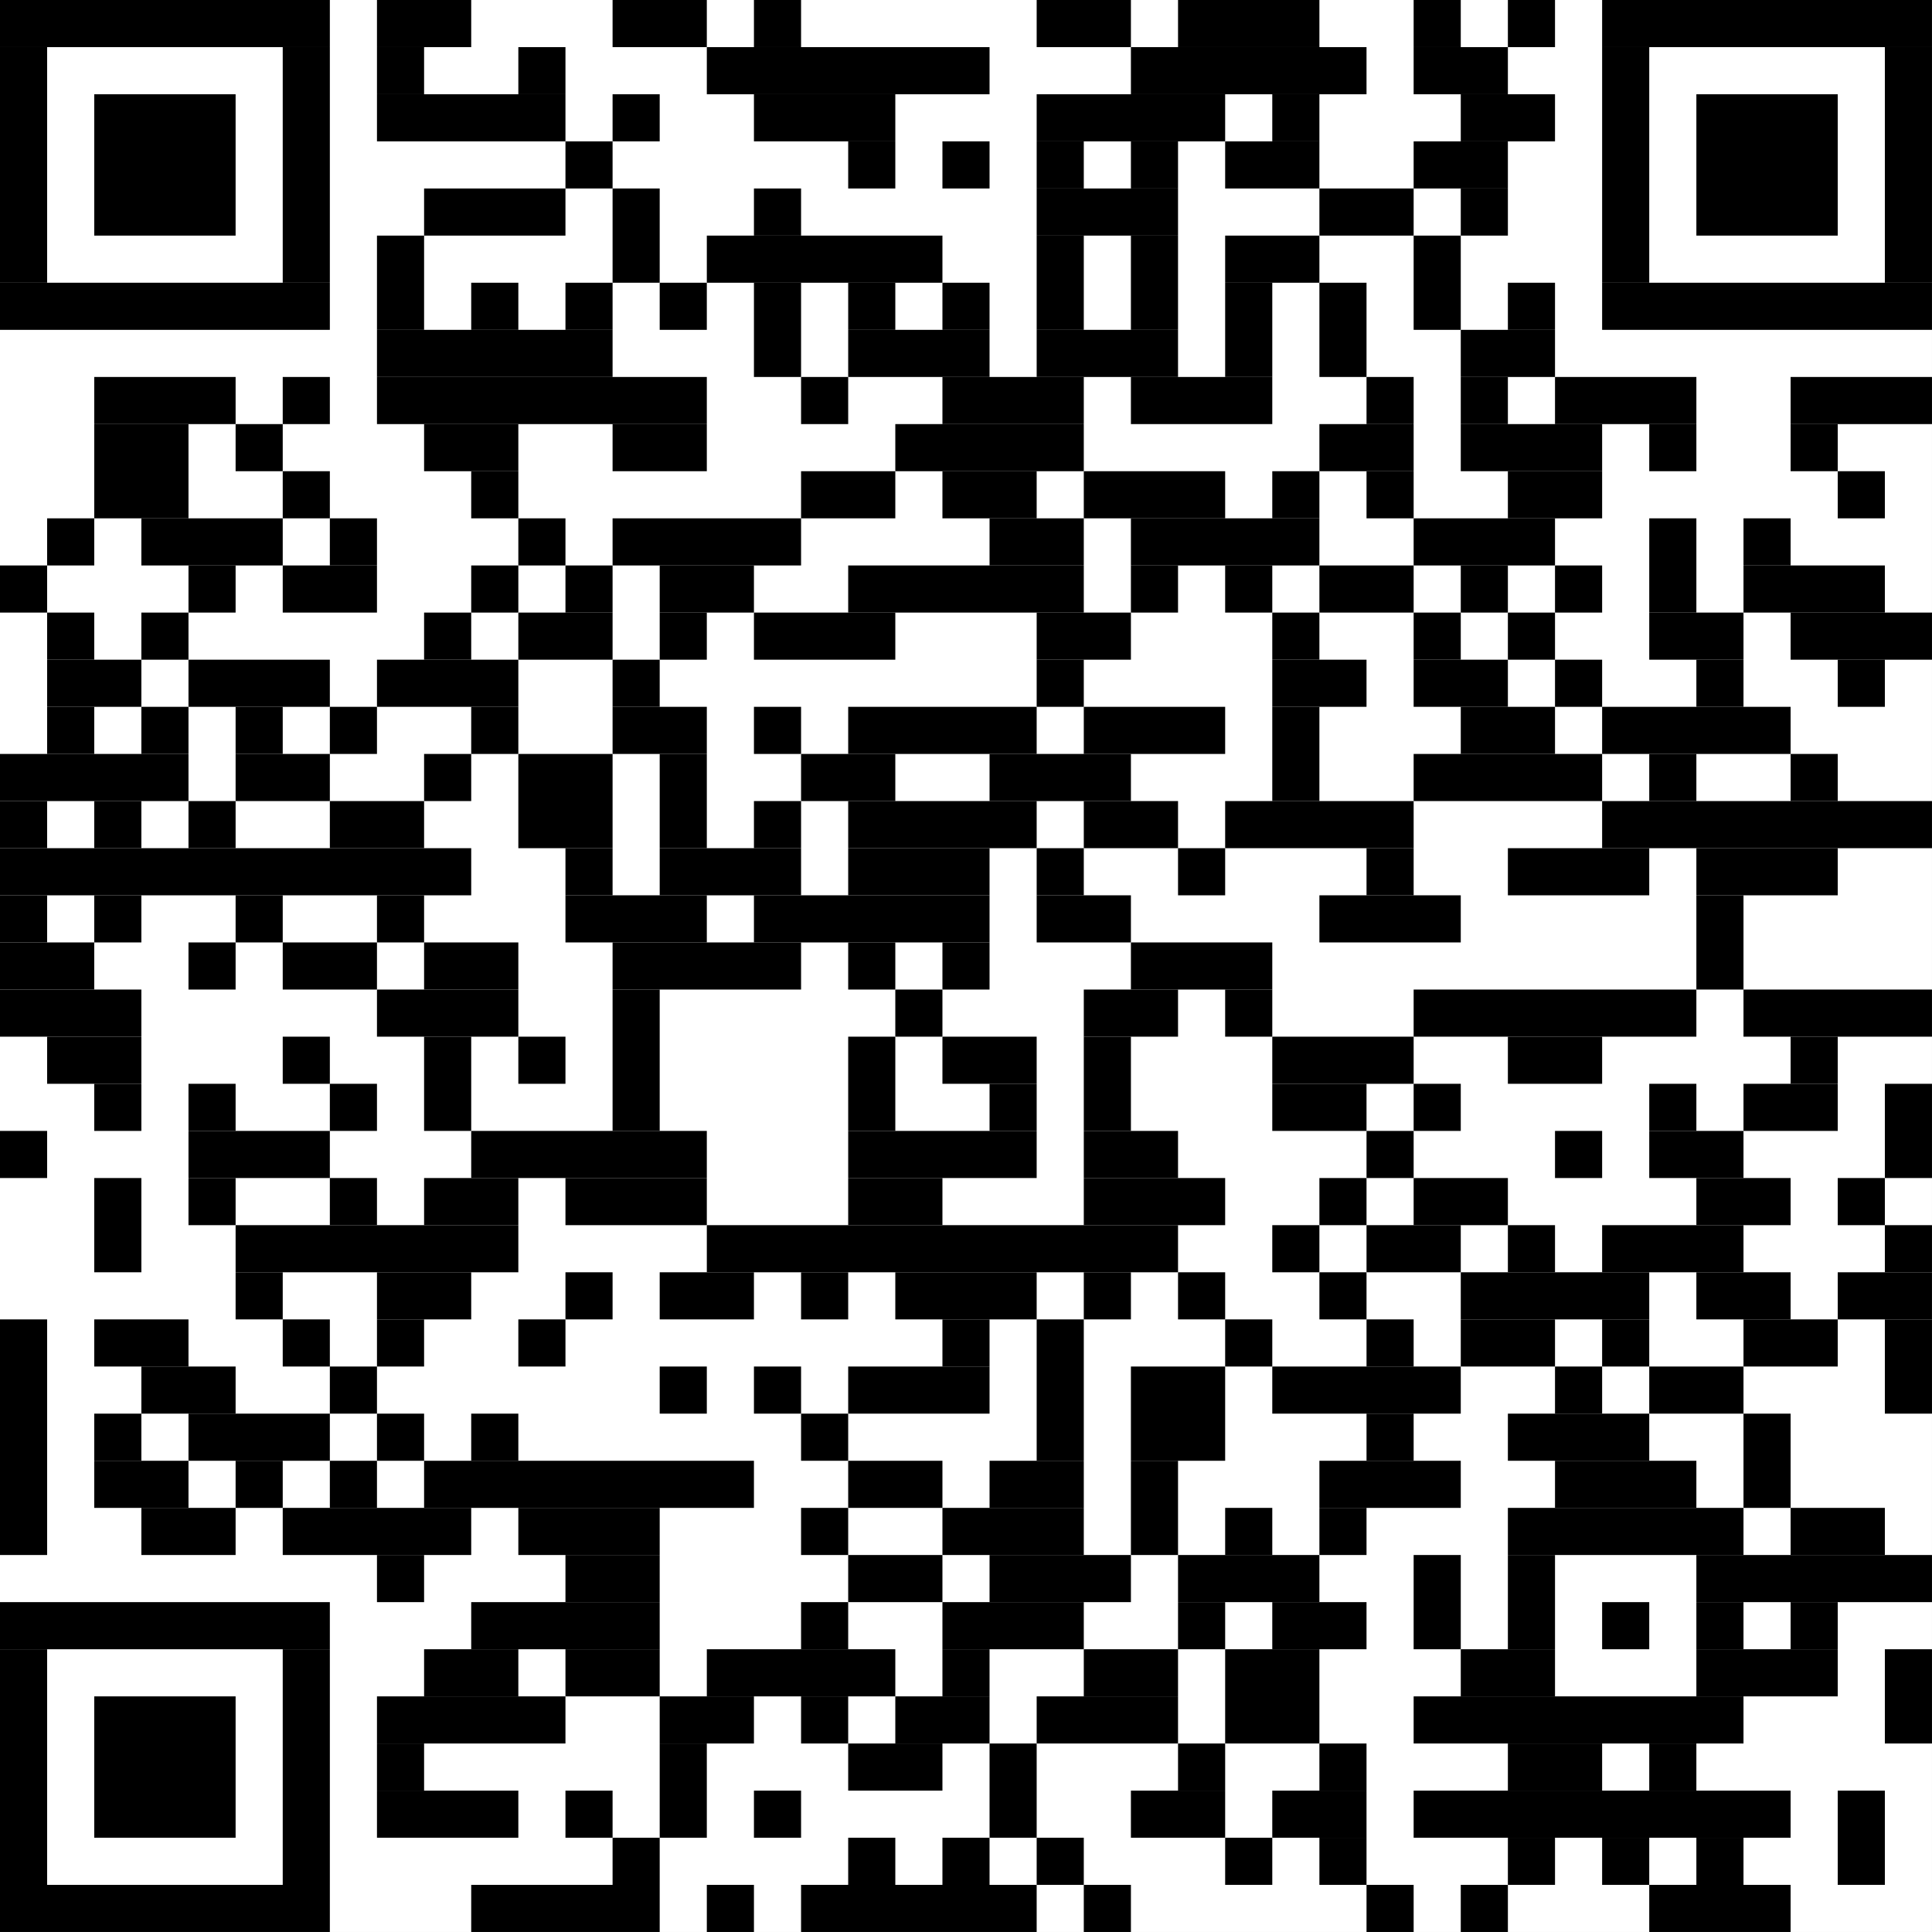 <?xml version="1.0" encoding="UTF-8" standalone="no"?>
<svg
   width="200"
   height="200"
   version="1.1"
   id="svg747"
   sodipodi:docname="qr-code.svg"
   inkscape:version="1.1.2 (0a00cf5339, 2022-02-04)"
   xmlns:inkscape="http://www.inkscape.org/namespaces/inkscape"
   xmlns:sodipodi="http://sodipodi.sourceforge.net/DTD/sodipodi-0.dtd"
   xmlns="http://www.w3.org/2000/svg"
   xmlns:svg="http://www.w3.org/2000/svg">
  <rect width="100%" height="100%" fill="#808080" stroke="none"/>
  <defs
     id="defs751" />
  <sodipodi:namedview
     id="namedview749"
     pagecolor="#ffffff"
     bordercolor="#666666"
     borderopacity="1.0"
     inkscape:pageshadow="2"
     inkscape:pageopacity="0.0"
     inkscape:pagecheckerboard="0"
     showgrid="false"
     inkscape:zoom="3.7653436"
     inkscape:cx="51.920892"
     inkscape:cy="90.429994"
     inkscape:window-width="2560"
     inkscape:window-height="1403"
     inkscape:window-x="0"
     inkscape:window-y="720"
     inkscape:window-maximized="1"
     inkscape:current-layer="svg747" />
  <desc
     id="desc2">Zint Generated Symbol
   </desc>
  <g
     id="barcode"
     fill="#000000"
     transform="scale(2.439)">
    <rect
       x="0"
       y="0"
       width="82"
       height="82"
       fill="#ffffff"
       id="rect4" />
    <rect
       x="0"
       y="0"
       width="14"
       height="2"
       id="rect6" />
    <rect
       x="16"
       y="0"
       width="4"
       height="2"
       id="rect8" />
    <rect
       x="26"
       y="0"
       width="4"
       height="2"
       id="rect10" />
    <rect
       x="32"
       y="0"
       width="2"
       height="2"
       id="rect12" />
    <rect
       x="44"
       y="0"
       width="4"
       height="2"
       id="rect14" />
    <rect
       x="50"
       y="0"
       width="6"
       height="2"
       id="rect16" />
    <rect
       x="60"
       y="0"
       width="2"
       height="2"
       id="rect18" />
    <rect
       x="64"
       y="0"
       width="2"
       height="2"
       id="rect20" />
    <rect
       x="68"
       y="0"
       width="14"
       height="2"
       id="rect22" />
    <rect
       x="0"
       y="2"
       width="2"
       height="10"
       id="rect24" />
    <rect
       x="12"
       y="2"
       width="2"
       height="10"
       id="rect26" />
    <rect
       x="16"
       y="2"
       width="2"
       height="2"
       id="rect28" />
    <rect
       x="22"
       y="2"
       width="2"
       height="2"
       id="rect30" />
    <rect
       x="30"
       y="2"
       width="12"
       height="2"
       id="rect32" />
    <rect
       x="48"
       y="2"
       width="10"
       height="2"
       id="rect34" />
    <rect
       x="60"
       y="2"
       width="4"
       height="2"
       id="rect36" />
    <rect
       x="68"
       y="2"
       width="2"
       height="10"
       id="rect38" />
    <rect
       x="80"
       y="2"
       width="2"
       height="10"
       id="rect40" />
    <rect
       x="4"
       y="4"
       width="6"
       height="6"
       id="rect42" />
    <rect
       x="16"
       y="4"
       width="8"
       height="2"
       id="rect44" />
    <rect
       x="26"
       y="4"
       width="2"
       height="2"
       id="rect46" />
    <rect
       x="32"
       y="4"
       width="6"
       height="2"
       id="rect48" />
    <rect
       x="44"
       y="4"
       width="8"
       height="2"
       id="rect50" />
    <rect
       x="54"
       y="4"
       width="2"
       height="2"
       id="rect52" />
    <rect
       x="62"
       y="4"
       width="4"
       height="2"
       id="rect54" />
    <rect
       x="72"
       y="4"
       width="6"
       height="6"
       id="rect56" />
    <rect
       x="24"
       y="6"
       width="2"
       height="2"
       id="rect58" />
    <rect
       x="36"
       y="6"
       width="2"
       height="2"
       id="rect60" />
    <rect
       x="40"
       y="6"
       width="2"
       height="2"
       id="rect62" />
    <rect
       x="44"
       y="6"
       width="2"
       height="2"
       id="rect64" />
    <rect
       x="48"
       y="6"
       width="2"
       height="2"
       id="rect66" />
    <rect
       x="52"
       y="6"
       width="4"
       height="2"
       id="rect68" />
    <rect
       x="60"
       y="6"
       width="4"
       height="2"
       id="rect70" />
    <rect
       x="18"
       y="8"
       width="6"
       height="2"
       id="rect72" />
    <rect
       x="26"
       y="8"
       width="2"
       height="4"
       id="rect74" />
    <rect
       x="32"
       y="8"
       width="2"
       height="2"
       id="rect76" />
    <rect
       x="44"
       y="8"
       width="6"
       height="2"
       id="rect78" />
    <rect
       x="56"
       y="8"
       width="4"
       height="2"
       id="rect80" />
    <rect
       x="62"
       y="8"
       width="2"
       height="2"
       id="rect82" />
    <rect
       x="16"
       y="10"
       width="2"
       height="4"
       id="rect84" />
    <rect
       x="30"
       y="10"
       width="10"
       height="2"
       id="rect86" />
    <rect
       x="44"
       y="10"
       width="2"
       height="4"
       id="rect88" />
    <rect
       x="48"
       y="10"
       width="2"
       height="4"
       id="rect90" />
    <rect
       x="52"
       y="10"
       width="4"
       height="2"
       id="rect92" />
    <rect
       x="60"
       y="10"
       width="2"
       height="4"
       id="rect94" />
    <rect
       x="0"
       y="12"
       width="14"
       height="2"
       id="rect96" />
    <rect
       x="20"
       y="12"
       width="2"
       height="2"
       id="rect98" />
    <rect
       x="24"
       y="12"
       width="2"
       height="2"
       id="rect100" />
    <rect
       x="28"
       y="12"
       width="2"
       height="2"
       id="rect102" />
    <rect
       x="32"
       y="12"
       width="2"
       height="4"
       id="rect104" />
    <rect
       x="36"
       y="12"
       width="2"
       height="2"
       id="rect106" />
    <rect
       x="40"
       y="12"
       width="2"
       height="2"
       id="rect108" />
    <rect
       x="52"
       y="12"
       width="2"
       height="4"
       id="rect110" />
    <rect
       x="56"
       y="12"
       width="2"
       height="4"
       id="rect112" />
    <rect
       x="64"
       y="12"
       width="2"
       height="2"
       id="rect114" />
    <rect
       x="68"
       y="12"
       width="14"
       height="2"
       id="rect116" />
    <rect
       x="16"
       y="14"
       width="10"
       height="2"
       id="rect118" />
    <rect
       x="36"
       y="14"
       width="6"
       height="2"
       id="rect120" />
    <rect
       x="44"
       y="14"
       width="6"
       height="2"
       id="rect122" />
    <rect
       x="62"
       y="14"
       width="4"
       height="2"
       id="rect124" />
    <rect
       x="4"
       y="16"
       width="6"
       height="2"
       id="rect126" />
    <rect
       x="12"
       y="16"
       width="2"
       height="2"
       id="rect128" />
    <rect
       x="16"
       y="16"
       width="14"
       height="2"
       id="rect130" />
    <rect
       x="34"
       y="16"
       width="2"
       height="2"
       id="rect132" />
    <rect
       x="40"
       y="16"
       width="6"
       height="2"
       id="rect134" />
    <rect
       x="48"
       y="16"
       width="6"
       height="2"
       id="rect136" />
    <rect
       x="58"
       y="16"
       width="2"
       height="2"
       id="rect138" />
    <rect
       x="62"
       y="16"
       width="2"
       height="2"
       id="rect140" />
    <rect
       x="66"
       y="16"
       width="6"
       height="2"
       id="rect142" />
    <rect
       x="76"
       y="16"
       width="6"
       height="2"
       id="rect144" />
    <rect
       x="4"
       y="18"
       width="4"
       height="4"
       id="rect146" />
    <rect
       x="10"
       y="18"
       width="2"
       height="2"
       id="rect148" />
    <rect
       x="18"
       y="18"
       width="4"
       height="2"
       id="rect150" />
    <rect
       x="26"
       y="18"
       width="4"
       height="2"
       id="rect152" />
    <rect
       x="38"
       y="18"
       width="8"
       height="2"
       id="rect154" />
    <rect
       x="56"
       y="18"
       width="4"
       height="2"
       id="rect156" />
    <rect
       x="62"
       y="18"
       width="6"
       height="2"
       id="rect158" />
    <rect
       x="70"
       y="18"
       width="2"
       height="2"
       id="rect160" />
    <rect
       x="76"
       y="18"
       width="2"
       height="2"
       id="rect162" />
    <rect
       x="12"
       y="20"
       width="2"
       height="2"
       id="rect164" />
    <rect
       x="20"
       y="20"
       width="2"
       height="2"
       id="rect166" />
    <rect
       x="34"
       y="20"
       width="4"
       height="2"
       id="rect168" />
    <rect
       x="40"
       y="20"
       width="4"
       height="2"
       id="rect170" />
    <rect
       x="46"
       y="20"
       width="6"
       height="2"
       id="rect172" />
    <rect
       x="54"
       y="20"
       width="2"
       height="2"
       id="rect174" />
    <rect
       x="58"
       y="20"
       width="2"
       height="2"
       id="rect176" />
    <rect
       x="64"
       y="20"
       width="4"
       height="2"
       id="rect178" />
    <rect
       x="78"
       y="20"
       width="2"
       height="2"
       id="rect180" />
    <rect
       x="2"
       y="22"
       width="2"
       height="2"
       id="rect182" />
    <rect
       x="6"
       y="22"
       width="6"
       height="2"
       id="rect184" />
    <rect
       x="14"
       y="22"
       width="2"
       height="2"
       id="rect186" />
    <rect
       x="22"
       y="22"
       width="2"
       height="2"
       id="rect188" />
    <rect
       x="26"
       y="22"
       width="8"
       height="2"
       id="rect190" />
    <rect
       x="42"
       y="22"
       width="4"
       height="2"
       id="rect192" />
    <rect
       x="48"
       y="22"
       width="8"
       height="2"
       id="rect194" />
    <rect
       x="60"
       y="22"
       width="6"
       height="2"
       id="rect196" />
    <rect
       x="70"
       y="22"
       width="2"
       height="4"
       id="rect198" />
    <rect
       x="74"
       y="22"
       width="2"
       height="2"
       id="rect200" />
    <rect
       x="0"
       y="24"
       width="2"
       height="2"
       id="rect202" />
    <rect
       x="8"
       y="24"
       width="2"
       height="2"
       id="rect204" />
    <rect
       x="12"
       y="24"
       width="4"
       height="2"
       id="rect206" />
    <rect
       x="20"
       y="24"
       width="2"
       height="2"
       id="rect208" />
    <rect
       x="24"
       y="24"
       width="2"
       height="2"
       id="rect210" />
    <rect
       x="28"
       y="24"
       width="4"
       height="2"
       id="rect212" />
    <rect
       x="36"
       y="24"
       width="10"
       height="2"
       id="rect214" />
    <rect
       x="48"
       y="24"
       width="2"
       height="2"
       id="rect216" />
    <rect
       x="52"
       y="24"
       width="2"
       height="2"
       id="rect218" />
    <rect
       x="56"
       y="24"
       width="4"
       height="2"
       id="rect220" />
    <rect
       x="62"
       y="24"
       width="2"
       height="2"
       id="rect222" />
    <rect
       x="66"
       y="24"
       width="2"
       height="2"
       id="rect224" />
    <rect
       x="74"
       y="24"
       width="6"
       height="2"
       id="rect226" />
    <rect
       x="2"
       y="26"
       width="2"
       height="2"
       id="rect228" />
    <rect
       x="6"
       y="26"
       width="2"
       height="2"
       id="rect230" />
    <rect
       x="18"
       y="26"
       width="2"
       height="2"
       id="rect232" />
    <rect
       x="22"
       y="26"
       width="4"
       height="2"
       id="rect234" />
    <rect
       x="28"
       y="26"
       width="2"
       height="2"
       id="rect236" />
    <rect
       x="32"
       y="26"
       width="6"
       height="2"
       id="rect238" />
    <rect
       x="44"
       y="26"
       width="4"
       height="2"
       id="rect240" />
    <rect
       x="54"
       y="26"
       width="2"
       height="2"
       id="rect242" />
    <rect
       x="60"
       y="26"
       width="2"
       height="2"
       id="rect244" />
    <rect
       x="64"
       y="26"
       width="2"
       height="2"
       id="rect246" />
    <rect
       x="70"
       y="26"
       width="4"
       height="2"
       id="rect248" />
    <rect
       x="76"
       y="26"
       width="6"
       height="2"
       id="rect250" />
    <rect
       x="2"
       y="28"
       width="4"
       height="2"
       id="rect252" />
    <rect
       x="8"
       y="28"
       width="6"
       height="2"
       id="rect254" />
    <rect
       x="16"
       y="28"
       width="6"
       height="2"
       id="rect256" />
    <rect
       x="26"
       y="28"
       width="2"
       height="2"
       id="rect258" />
    <rect
       x="44"
       y="28"
       width="2"
       height="2"
       id="rect260" />
    <rect
       x="54"
       y="28"
       width="4"
       height="2"
       id="rect262" />
    <rect
       x="60"
       y="28"
       width="4"
       height="2"
       id="rect264" />
    <rect
       x="66"
       y="28"
       width="2"
       height="2"
       id="rect266" />
    <rect
       x="72"
       y="28"
       width="2"
       height="2"
       id="rect268" />
    <rect
       x="78"
       y="28"
       width="2"
       height="2"
       id="rect270" />
    <rect
       x="2"
       y="30"
       width="2"
       height="2"
       id="rect272" />
    <rect
       x="6"
       y="30"
       width="2"
       height="2"
       id="rect274" />
    <rect
       x="10"
       y="30"
       width="2"
       height="2"
       id="rect276" />
    <rect
       x="14"
       y="30"
       width="2"
       height="2"
       id="rect278" />
    <rect
       x="20"
       y="30"
       width="2"
       height="2"
       id="rect280" />
    <rect
       x="26"
       y="30"
       width="4"
       height="2"
       id="rect282" />
    <rect
       x="32"
       y="30"
       width="2"
       height="2"
       id="rect284" />
    <rect
       x="36"
       y="30"
       width="8"
       height="2"
       id="rect286" />
    <rect
       x="46"
       y="30"
       width="6"
       height="2"
       id="rect288" />
    <rect
       x="54"
       y="30"
       width="2"
       height="4"
       id="rect290" />
    <rect
       x="62"
       y="30"
       width="4"
       height="2"
       id="rect292" />
    <rect
       x="68"
       y="30"
       width="8"
       height="2"
       id="rect294" />
    <rect
       x="0"
       y="32"
       width="8"
       height="2"
       id="rect296" />
    <rect
       x="10"
       y="32"
       width="4"
       height="2"
       id="rect298" />
    <rect
       x="18"
       y="32"
       width="2"
       height="2"
       id="rect300" />
    <rect
       x="22"
       y="32"
       width="4"
       height="4"
       id="rect302" />
    <rect
       x="28"
       y="32"
       width="2"
       height="4"
       id="rect304" />
    <rect
       x="34"
       y="32"
       width="4"
       height="2"
       id="rect306" />
    <rect
       x="42"
       y="32"
       width="6"
       height="2"
       id="rect308" />
    <rect
       x="60"
       y="32"
       width="8"
       height="2"
       id="rect310" />
    <rect
       x="70"
       y="32"
       width="2"
       height="2"
       id="rect312" />
    <rect
       x="76"
       y="32"
       width="2"
       height="2"
       id="rect314" />
    <rect
       x="0"
       y="34"
       width="2"
       height="2"
       id="rect316" />
    <rect
       x="4"
       y="34"
       width="2"
       height="2"
       id="rect318" />
    <rect
       x="8"
       y="34"
       width="2"
       height="2"
       id="rect320" />
    <rect
       x="14"
       y="34"
       width="4"
       height="2"
       id="rect322" />
    <rect
       x="32"
       y="34"
       width="2"
       height="2"
       id="rect324" />
    <rect
       x="36"
       y="34"
       width="8"
       height="2"
       id="rect326" />
    <rect
       x="46"
       y="34"
       width="4"
       height="2"
       id="rect328" />
    <rect
       x="52"
       y="34"
       width="8"
       height="2"
       id="rect330" />
    <rect
       x="68"
       y="34"
       width="14"
       height="2"
       id="rect332" />
    <rect
       x="0"
       y="36"
       width="20"
       height="2"
       id="rect334" />
    <rect
       x="24"
       y="36"
       width="2"
       height="2"
       id="rect336" />
    <rect
       x="28"
       y="36"
       width="6"
       height="2"
       id="rect338" />
    <rect
       x="36"
       y="36"
       width="6"
       height="2"
       id="rect340" />
    <rect
       x="44"
       y="36"
       width="2"
       height="2"
       id="rect342" />
    <rect
       x="50"
       y="36"
       width="2"
       height="2"
       id="rect344" />
    <rect
       x="58"
       y="36"
       width="2"
       height="2"
       id="rect346" />
    <rect
       x="64"
       y="36"
       width="6"
       height="2"
       id="rect348" />
    <rect
       x="72"
       y="36"
       width="6"
       height="2"
       id="rect350" />
    <rect
       x="0"
       y="38"
       width="2"
       height="2"
       id="rect352" />
    <rect
       x="4"
       y="38"
       width="2"
       height="2"
       id="rect354" />
    <rect
       x="10"
       y="38"
       width="2"
       height="2"
       id="rect356" />
    <rect
       x="16"
       y="38"
       width="2"
       height="2"
       id="rect358" />
    <rect
       x="24"
       y="38"
       width="6"
       height="2"
       id="rect360" />
    <rect
       x="32"
       y="38"
       width="10"
       height="2"
       id="rect362" />
    <rect
       x="44"
       y="38"
       width="4"
       height="2"
       id="rect364" />
    <rect
       x="56"
       y="38"
       width="6"
       height="2"
       id="rect366" />
    <rect
       x="72"
       y="38"
       width="2"
       height="4"
       id="rect368" />
    <rect
       x="0"
       y="40"
       width="4"
       height="2"
       id="rect370" />
    <rect
       x="8"
       y="40"
       width="2"
       height="2"
       id="rect372" />
    <rect
       x="12"
       y="40"
       width="4"
       height="2"
       id="rect374" />
    <rect
       x="18"
       y="40"
       width="4"
       height="2"
       id="rect376" />
    <rect
       x="26"
       y="40"
       width="8"
       height="2"
       id="rect378" />
    <rect
       x="36"
       y="40"
       width="2"
       height="2"
       id="rect380" />
    <rect
       x="40"
       y="40"
       width="2"
       height="2"
       id="rect382" />
    <rect
       x="48"
       y="40"
       width="6"
       height="2"
       id="rect384" />
    <rect
       x="0"
       y="42"
       width="6"
       height="2"
       id="rect386" />
    <rect
       x="16"
       y="42"
       width="6"
       height="2"
       id="rect388" />
    <rect
       x="26"
       y="42"
       width="2"
       height="6"
       id="rect390" />
    <rect
       x="38"
       y="42"
       width="2"
       height="2"
       id="rect392" />
    <rect
       x="46"
       y="42"
       width="4"
       height="2"
       id="rect394" />
    <rect
       x="52"
       y="42"
       width="2"
       height="2"
       id="rect396" />
    <rect
       x="60"
       y="42"
       width="12"
       height="2"
       id="rect398" />
    <rect
       x="74"
       y="42"
       width="8"
       height="2"
       id="rect400" />
    <rect
       x="2"
       y="44"
       width="4"
       height="2"
       id="rect402" />
    <rect
       x="12"
       y="44"
       width="2"
       height="2"
       id="rect404" />
    <rect
       x="18"
       y="44"
       width="2"
       height="4"
       id="rect406" />
    <rect
       x="22"
       y="44"
       width="2"
       height="2"
       id="rect408" />
    <rect
       x="36"
       y="44"
       width="2"
       height="4"
       id="rect410" />
    <rect
       x="40"
       y="44"
       width="4"
       height="2"
       id="rect412" />
    <rect
       x="46"
       y="44"
       width="2"
       height="4"
       id="rect414" />
    <rect
       x="54"
       y="44"
       width="6"
       height="2"
       id="rect416" />
    <rect
       x="64"
       y="44"
       width="4"
       height="2"
       id="rect418" />
    <rect
       x="76"
       y="44"
       width="2"
       height="2"
       id="rect420" />
    <rect
       x="4"
       y="46"
       width="2"
       height="2"
       id="rect422" />
    <rect
       x="8"
       y="46"
       width="2"
       height="2"
       id="rect424" />
    <rect
       x="14"
       y="46"
       width="2"
       height="2"
       id="rect426" />
    <rect
       x="42"
       y="46"
       width="2"
       height="2"
       id="rect428" />
    <rect
       x="54"
       y="46"
       width="4"
       height="2"
       id="rect430" />
    <rect
       x="60"
       y="46"
       width="2"
       height="2"
       id="rect432" />
    <rect
       x="70"
       y="46"
       width="2"
       height="2"
       id="rect434" />
    <rect
       x="74"
       y="46"
       width="4"
       height="2"
       id="rect436" />
    <rect
       x="80"
       y="46"
       width="2"
       height="4"
       id="rect438" />
    <rect
       x="0"
       y="48"
       width="2"
       height="2"
       id="rect440" />
    <rect
       x="8"
       y="48"
       width="6"
       height="2"
       id="rect442" />
    <rect
       x="20"
       y="48"
       width="10"
       height="2"
       id="rect444" />
    <rect
       x="36"
       y="48"
       width="8"
       height="2"
       id="rect446" />
    <rect
       x="46"
       y="48"
       width="4"
       height="2"
       id="rect448" />
    <rect
       x="58"
       y="48"
       width="2"
       height="2"
       id="rect450" />
    <rect
       x="66"
       y="48"
       width="2"
       height="2"
       id="rect452" />
    <rect
       x="70"
       y="48"
       width="4"
       height="2"
       id="rect454" />
    <rect
       x="4"
       y="50"
       width="2"
       height="4"
       id="rect456" />
    <rect
       x="8"
       y="50"
       width="2"
       height="2"
       id="rect458" />
    <rect
       x="14"
       y="50"
       width="2"
       height="2"
       id="rect460" />
    <rect
       x="18"
       y="50"
       width="4"
       height="2"
       id="rect462" />
    <rect
       x="24"
       y="50"
       width="6"
       height="2"
       id="rect464" />
    <rect
       x="36"
       y="50"
       width="4"
       height="2"
       id="rect466" />
    <rect
       x="46"
       y="50"
       width="6"
       height="2"
       id="rect468" />
    <rect
       x="56"
       y="50"
       width="2"
       height="2"
       id="rect470" />
    <rect
       x="60"
       y="50"
       width="4"
       height="2"
       id="rect472" />
    <rect
       x="72"
       y="50"
       width="4"
       height="2"
       id="rect474" />
    <rect
       x="78"
       y="50"
       width="2"
       height="2"
       id="rect476" />
    <rect
       x="10"
       y="52"
       width="12"
       height="2"
       id="rect478" />
    <rect
       x="30"
       y="52"
       width="20"
       height="2"
       id="rect480" />
    <rect
       x="54"
       y="52"
       width="2"
       height="2"
       id="rect482" />
    <rect
       x="58"
       y="52"
       width="4"
       height="2"
       id="rect484" />
    <rect
       x="64"
       y="52"
       width="2"
       height="2"
       id="rect486" />
    <rect
       x="68"
       y="52"
       width="6"
       height="2"
       id="rect488" />
    <rect
       x="80"
       y="52"
       width="2"
       height="2"
       id="rect490" />
    <rect
       x="10"
       y="54"
       width="2"
       height="2"
       id="rect492" />
    <rect
       x="16"
       y="54"
       width="4"
       height="2"
       id="rect494" />
    <rect
       x="24"
       y="54"
       width="2"
       height="2"
       id="rect496" />
    <rect
       x="28"
       y="54"
       width="4"
       height="2"
       id="rect498" />
    <rect
       x="34"
       y="54"
       width="2"
       height="2"
       id="rect500" />
    <rect
       x="38"
       y="54"
       width="6"
       height="2"
       id="rect502" />
    <rect
       x="46"
       y="54"
       width="2"
       height="2"
       id="rect504" />
    <rect
       x="50"
       y="54"
       width="2"
       height="2"
       id="rect506" />
    <rect
       x="56"
       y="54"
       width="2"
       height="2"
       id="rect508" />
    <rect
       x="62"
       y="54"
       width="8"
       height="2"
       id="rect510" />
    <rect
       x="72"
       y="54"
       width="4"
       height="2"
       id="rect512" />
    <rect
       x="78"
       y="54"
       width="4"
       height="2"
       id="rect514" />
    <rect
       x="0"
       y="56"
       width="2"
       height="10"
       id="rect516" />
    <rect
       x="4"
       y="56"
       width="4"
       height="2"
       id="rect518" />
    <rect
       x="12"
       y="56"
       width="2"
       height="2"
       id="rect520" />
    <rect
       x="16"
       y="56"
       width="2"
       height="2"
       id="rect522" />
    <rect
       x="22"
       y="56"
       width="2"
       height="2"
       id="rect524" />
    <rect
       x="40"
       y="56"
       width="2"
       height="2"
       id="rect526" />
    <rect
       x="44"
       y="56"
       width="2"
       height="6"
       id="rect528" />
    <rect
       x="52"
       y="56"
       width="2"
       height="2"
       id="rect530" />
    <rect
       x="58"
       y="56"
       width="2"
       height="2"
       id="rect532" />
    <rect
       x="62"
       y="56"
       width="4"
       height="2"
       id="rect534" />
    <rect
       x="68"
       y="56"
       width="2"
       height="2"
       id="rect536" />
    <rect
       x="74"
       y="56"
       width="4"
       height="2"
       id="rect538" />
    <rect
       x="80"
       y="56"
       width="2"
       height="4"
       id="rect540" />
    <rect
       x="6"
       y="58"
       width="4"
       height="2"
       id="rect542" />
    <rect
       x="14"
       y="58"
       width="2"
       height="2"
       id="rect544" />
    <rect
       x="28"
       y="58"
       width="2"
       height="2"
       id="rect546" />
    <rect
       x="32"
       y="58"
       width="2"
       height="2"
       id="rect548" />
    <rect
       x="36"
       y="58"
       width="6"
       height="2"
       id="rect550" />
    <rect
       x="48"
       y="58"
       width="4"
       height="4"
       id="rect552" />
    <rect
       x="54"
       y="58"
       width="8"
       height="2"
       id="rect554" />
    <rect
       x="66"
       y="58"
       width="2"
       height="2"
       id="rect556" />
    <rect
       x="70"
       y="58"
       width="4"
       height="2"
       id="rect558" />
    <rect
       x="4"
       y="60"
       width="2"
       height="2"
       id="rect560" />
    <rect
       x="8"
       y="60"
       width="6"
       height="2"
       id="rect562" />
    <rect
       x="16"
       y="60"
       width="2"
       height="2"
       id="rect564" />
    <rect
       x="20"
       y="60"
       width="2"
       height="2"
       id="rect566" />
    <rect
       x="34"
       y="60"
       width="2"
       height="2"
       id="rect568" />
    <rect
       x="58"
       y="60"
       width="2"
       height="2"
       id="rect570" />
    <rect
       x="64"
       y="60"
       width="6"
       height="2"
       id="rect572" />
    <rect
       x="74"
       y="60"
       width="2"
       height="4"
       id="rect574" />
    <rect
       x="4"
       y="62"
       width="4"
       height="2"
       id="rect576" />
    <rect
       x="10"
       y="62"
       width="2"
       height="2"
       id="rect578" />
    <rect
       x="14"
       y="62"
       width="2"
       height="2"
       id="rect580" />
    <rect
       x="18"
       y="62"
       width="14"
       height="2"
       id="rect582" />
    <rect
       x="36"
       y="62"
       width="4"
       height="2"
       id="rect584" />
    <rect
       x="42"
       y="62"
       width="4"
       height="2"
       id="rect586" />
    <rect
       x="48"
       y="62"
       width="2"
       height="4"
       id="rect588" />
    <rect
       x="56"
       y="62"
       width="6"
       height="2"
       id="rect590" />
    <rect
       x="66"
       y="62"
       width="6"
       height="2"
       id="rect592" />
    <rect
       x="6"
       y="64"
       width="4"
       height="2"
       id="rect594" />
    <rect
       x="12"
       y="64"
       width="8"
       height="2"
       id="rect596" />
    <rect
       x="22"
       y="64"
       width="6"
       height="2"
       id="rect598" />
    <rect
       x="34"
       y="64"
       width="2"
       height="2"
       id="rect600" />
    <rect
       x="40"
       y="64"
       width="6"
       height="2"
       id="rect602" />
    <rect
       x="52"
       y="64"
       width="2"
       height="2"
       id="rect604" />
    <rect
       x="56"
       y="64"
       width="2"
       height="2"
       id="rect606" />
    <rect
       x="64"
       y="64"
       width="10"
       height="2"
       id="rect608" />
    <rect
       x="76"
       y="64"
       width="4"
       height="2"
       id="rect610" />
    <rect
       x="16"
       y="66"
       width="2"
       height="2"
       id="rect612" />
    <rect
       x="24"
       y="66"
       width="4"
       height="2"
       id="rect614" />
    <rect
       x="36"
       y="66"
       width="4"
       height="2"
       id="rect616" />
    <rect
       x="42"
       y="66"
       width="6"
       height="2"
       id="rect618" />
    <rect
       x="50"
       y="66"
       width="6"
       height="2"
       id="rect620" />
    <rect
       x="60"
       y="66"
       width="2"
       height="4"
       id="rect622" />
    <rect
       x="64"
       y="66"
       width="2"
       height="4"
       id="rect624" />
    <rect
       x="72"
       y="66"
       width="10"
       height="2"
       id="rect626" />
    <rect
       x="0"
       y="68"
       width="14"
       height="2"
       id="rect628" />
    <rect
       x="20"
       y="68"
       width="8"
       height="2"
       id="rect630" />
    <rect
       x="34"
       y="68"
       width="2"
       height="2"
       id="rect632" />
    <rect
       x="40"
       y="68"
       width="6"
       height="2"
       id="rect634" />
    <rect
       x="50"
       y="68"
       width="2"
       height="2"
       id="rect636" />
    <rect
       x="54"
       y="68"
       width="4"
       height="2"
       id="rect638" />
    <rect
       x="68"
       y="68"
       width="2"
       height="2"
       id="rect640" />
    <rect
       x="72"
       y="68"
       width="2"
       height="2"
       id="rect642" />
    <rect
       x="76"
       y="68"
       width="2"
       height="2"
       id="rect644" />
    <rect
       x="0"
       y="70"
       width="2"
       height="10"
       id="rect646" />
    <rect
       x="12"
       y="70"
       width="2"
       height="10"
       id="rect648" />
    <rect
       x="18"
       y="70"
       width="4"
       height="2"
       id="rect650" />
    <rect
       x="24"
       y="70"
       width="4"
       height="2"
       id="rect652" />
    <rect
       x="30"
       y="70"
       width="8"
       height="2"
       id="rect654" />
    <rect
       x="40"
       y="70"
       width="2"
       height="2"
       id="rect656" />
    <rect
       x="46"
       y="70"
       width="4"
       height="2"
       id="rect658" />
    <rect
       x="52"
       y="70"
       width="4"
       height="4"
       id="rect660" />
    <rect
       x="62"
       y="70"
       width="4"
       height="2"
       id="rect662" />
    <rect
       x="72"
       y="70"
       width="6"
       height="2"
       id="rect664" />
    <rect
       x="80"
       y="70"
       width="2"
       height="4"
       id="rect666" />
    <rect
       x="4"
       y="72"
       width="6"
       height="6"
       id="rect668" />
    <rect
       x="16"
       y="72"
       width="8"
       height="2"
       id="rect670" />
    <rect
       x="28"
       y="72"
       width="4"
       height="2"
       id="rect672" />
    <rect
       x="34"
       y="72"
       width="2"
       height="2"
       id="rect674" />
    <rect
       x="38"
       y="72"
       width="4"
       height="2"
       id="rect676" />
    <rect
       x="44"
       y="72"
       width="6"
       height="2"
       id="rect678" />
    <rect
       x="60"
       y="72"
       width="14"
       height="2"
       id="rect680" />
    <rect
       x="16"
       y="74"
       width="2"
       height="2"
       id="rect682" />
    <rect
       x="28"
       y="74"
       width="2"
       height="4"
       id="rect684" />
    <rect
       x="36"
       y="74"
       width="4"
       height="2"
       id="rect686" />
    <rect
       x="42"
       y="74"
       width="2"
       height="4"
       id="rect688" />
    <rect
       x="50"
       y="74"
       width="2"
       height="2"
       id="rect690" />
    <rect
       x="56"
       y="74"
       width="2"
       height="2"
       id="rect692" />
    <rect
       x="64"
       y="74"
       width="4"
       height="2"
       id="rect694" />
    <rect
       x="70"
       y="74"
       width="2"
       height="2"
       id="rect696" />
    <rect
       x="16"
       y="76"
       width="6"
       height="2"
       id="rect698" />
    <rect
       x="24"
       y="76"
       width="2"
       height="2"
       id="rect700" />
    <rect
       x="32"
       y="76"
       width="2"
       height="2"
       id="rect702" />
    <rect
       x="48"
       y="76"
       width="4"
       height="2"
       id="rect704" />
    <rect
       x="54"
       y="76"
       width="4"
       height="2"
       id="rect706" />
    <rect
       x="60"
       y="76"
       width="16"
       height="2"
       id="rect708" />
    <rect
       x="78"
       y="76"
       width="2"
       height="4"
       id="rect710" />
    <rect
       x="26"
       y="78"
       width="2"
       height="2"
       id="rect712" />
    <rect
       x="36"
       y="78"
       width="2"
       height="2"
       id="rect714" />
    <rect
       x="40"
       y="78"
       width="2"
       height="2"
       id="rect716" />
    <rect
       x="44"
       y="78"
       width="2"
       height="2"
       id="rect718" />
    <rect
       x="52"
       y="78"
       width="2"
       height="2"
       id="rect720" />
    <rect
       x="56"
       y="78"
       width="2"
       height="2"
       id="rect722" />
    <rect
       x="64"
       y="78"
       width="2"
       height="2"
       id="rect724" />
    <rect
       x="68"
       y="78"
       width="2"
       height="2"
       id="rect726" />
    <rect
       x="72"
       y="78"
       width="2"
       height="2"
       id="rect728" />
    <rect
       x="0"
       y="80"
       width="14"
       height="2"
       id="rect730" />
    <rect
       x="20"
       y="80"
       width="8"
       height="2"
       id="rect732" />
    <rect
       x="30"
       y="80"
       width="2"
       height="2"
       id="rect734" />
    <rect
       x="34"
       y="80"
       width="10"
       height="2"
       id="rect736" />
    <rect
       x="46"
       y="80"
       width="2"
       height="2"
       id="rect738" />
    <rect
       x="58"
       y="80"
       width="2"
       height="2"
       id="rect740" />
    <rect
       x="62"
       y="80"
       width="2"
       height="2"
       id="rect742" />
    <rect
       x="70"
       y="80"
       width="6"
       height="2"
       id="rect744" />
  </g>
</svg>
